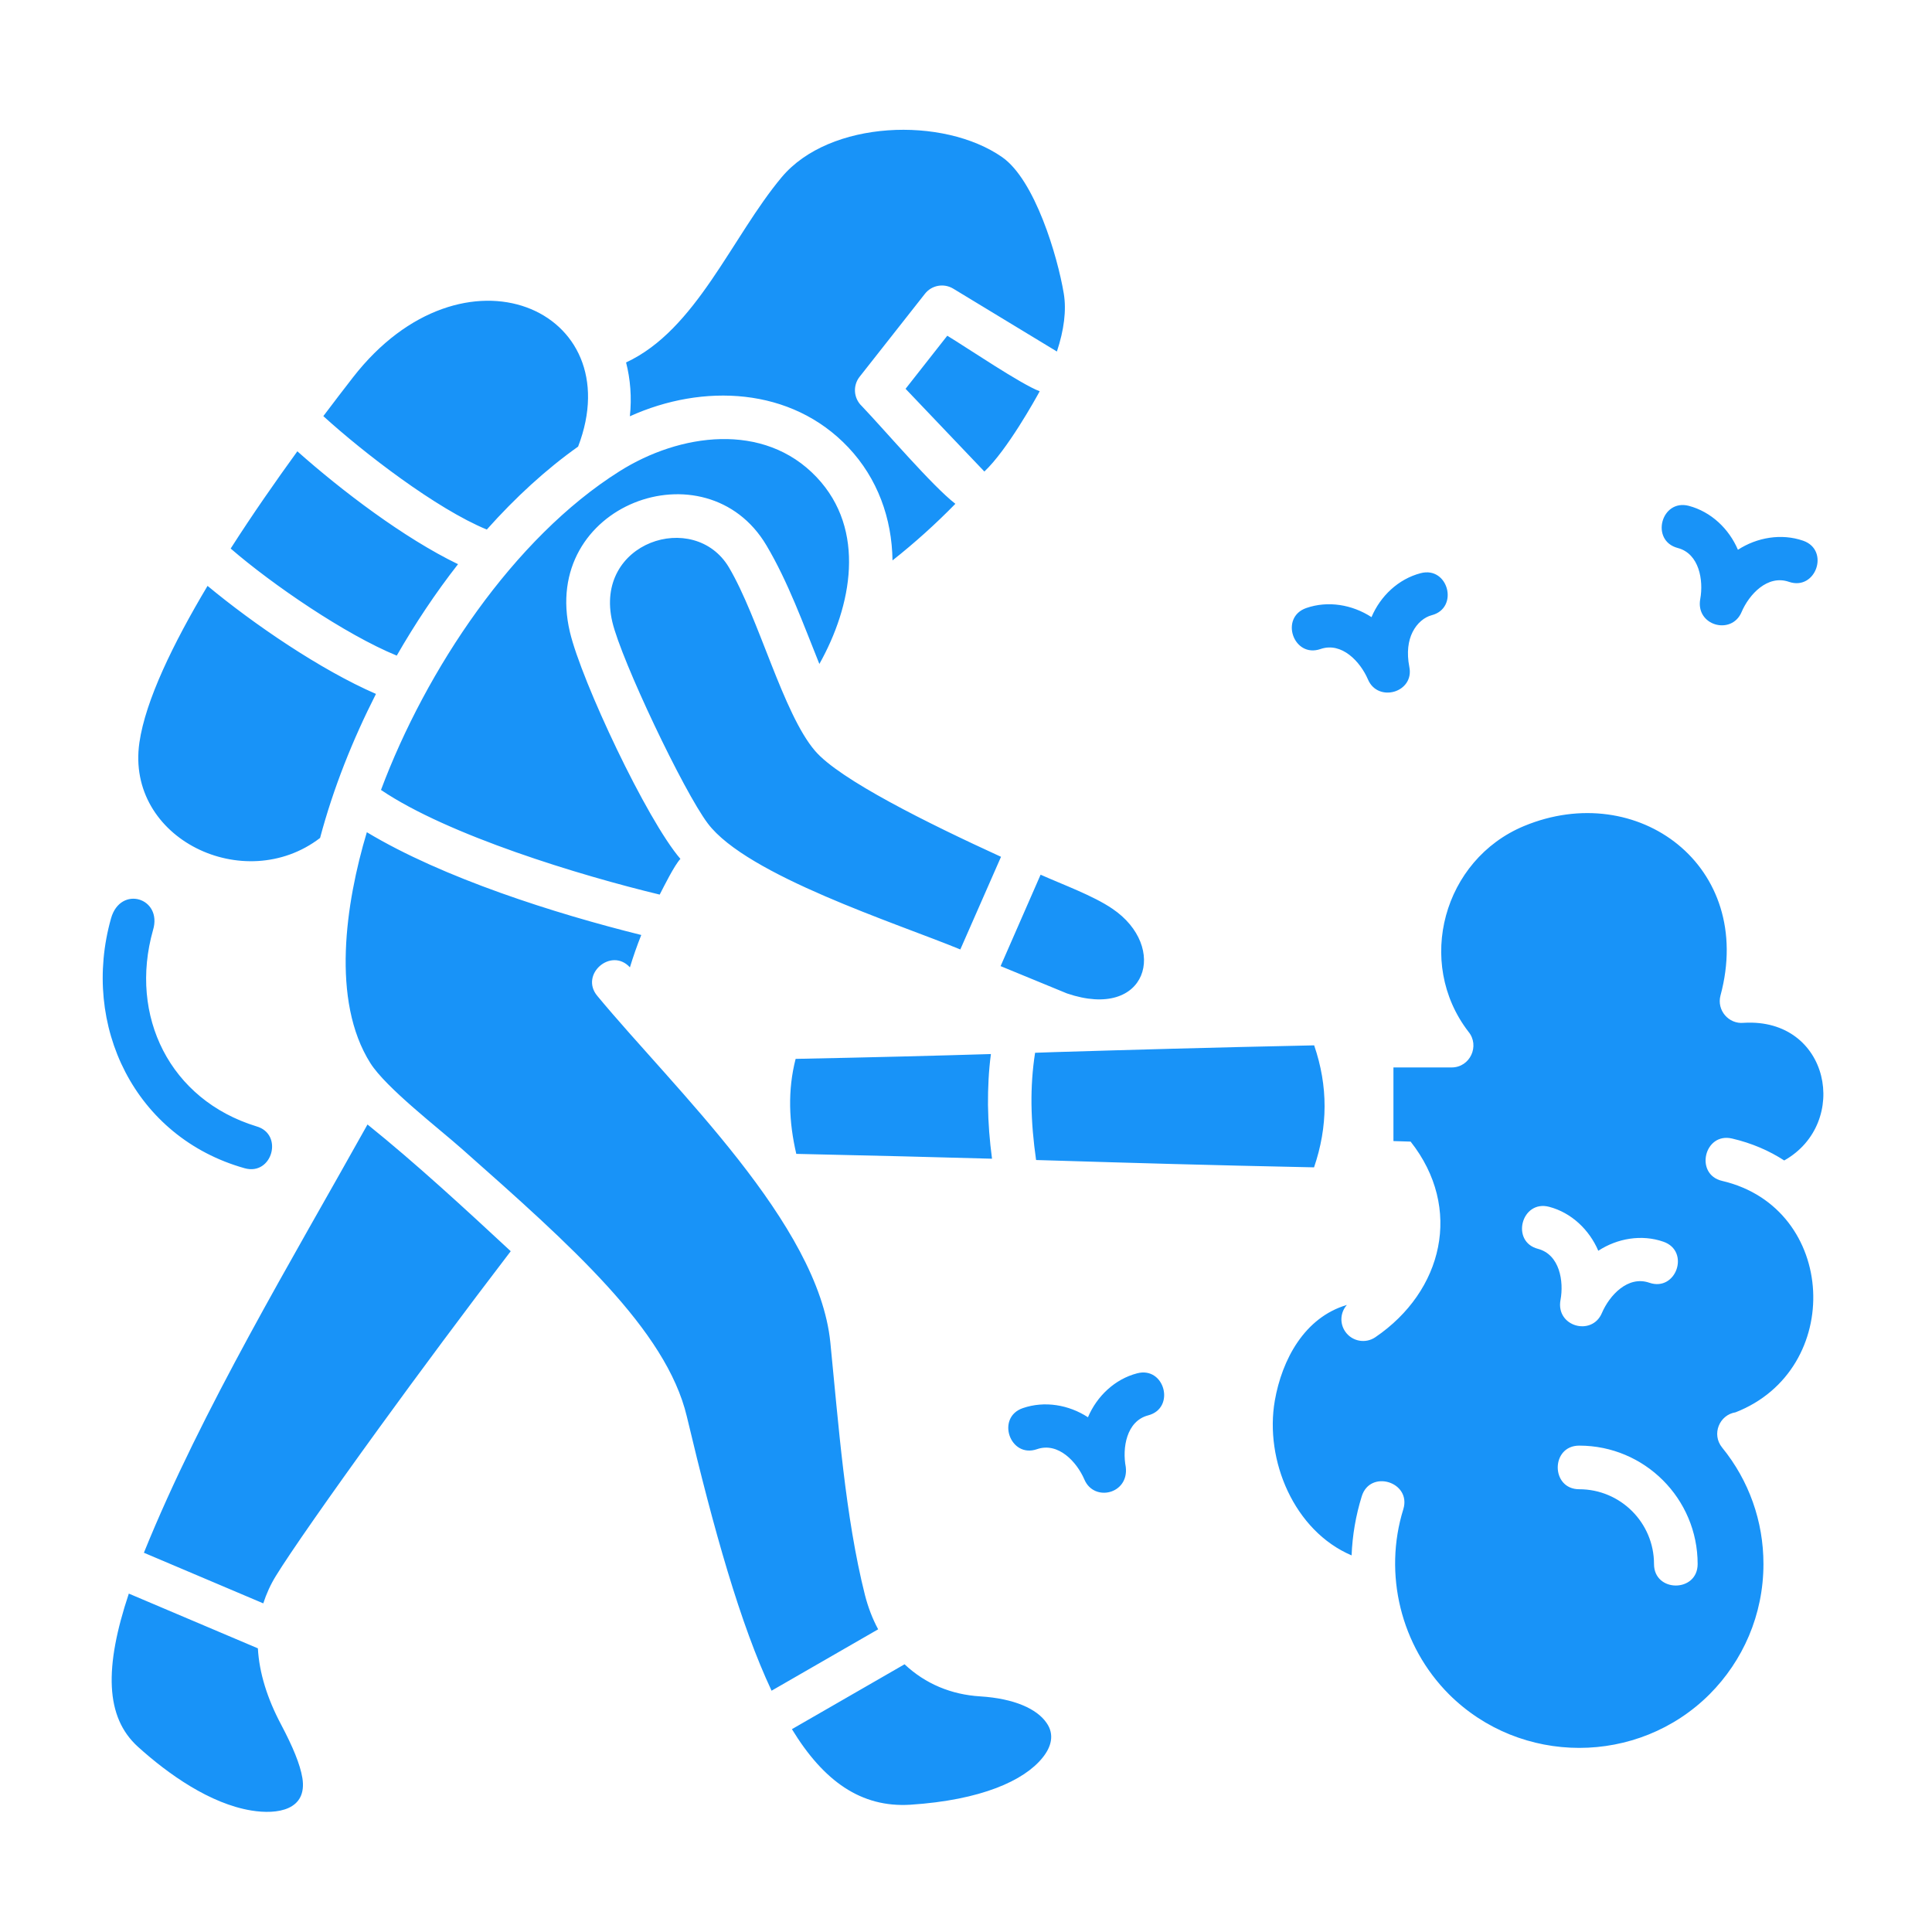 <svg xmlns="http://www.w3.org/2000/svg" xmlns:xlink="http://www.w3.org/1999/xlink" width="500" zoomAndPan="magnify" viewBox="0 0 375 375" height="500" preserveAspectRatio="xMidYMid meet" version="1.2"><g id="9a005181ce"><path style=" stroke:none;fill-rule:nonzero;fill:#1893f8;fill-opacity:1;" d="M 192.336 204.59 C 181.465 204.922 169.664 205.223 154.43 205.527 C 152.859 211.641 153.121 217.793 154.559 223.965 C 169.809 224.297 181.641 224.598 192.551 224.906 C 192.09 221.457 191.812 217.984 191.766 214.449 C 191.75 211.156 191.898 207.863 192.336 204.59 Z M 62.758 80.77 C 70.57 87.883 84.727 98.777 94.488 102.785 C 100.031 96.566 105.992 91.094 112.211 86.684 C 122.395 60.098 89.926 45.68 68.5 73.262 C 66.812 75.418 64.875 77.977 62.758 80.77 Z M 44.773 106.473 C 52.871 113.48 67.051 123.172 77.008 127.254 C 80.562 121.078 84.512 115.121 88.902 109.508 C 78.422 104.441 66.359 95.281 57.715 87.598 C 53.527 93.379 49.008 99.84 44.773 106.473 Z M 29.699 180.539 C 24.988 197.215 32.973 213.465 49.754 218.617 C 55.121 220.125 52.832 228.262 47.484 226.754 C 26.184 220.773 15.668 199.086 21.555 178.246 C 23.387 171.75 31.594 174.273 29.699 180.539 Z M 73.949 153.328 C 87.023 162.164 112.641 169.934 128.047 173.641 C 128.902 171.988 130.887 167.969 132.066 166.707 C 125.535 159.133 112.883 132.25 110.617 122.672 C 104.742 97.906 137.07 86.145 148.762 105.852 C 152.973 112.941 155.945 121.195 159.039 128.875 C 165.344 117.637 168.188 102.863 158.516 92.633 C 148.262 81.785 131.895 84.117 120.242 91.477 C 99.641 104.441 82.656 130.062 73.949 153.328 Z M 72.973 134.688 C 62.258 130.039 49.254 121.164 40.285 113.719 C 33.59 124.934 28.238 135.973 27.059 144.117 C 24.336 162.82 47.461 173.883 62.125 162.648 C 64.695 152.98 68.453 143.594 72.973 134.688 Z M 50.055 319.941 L 25.004 309.316 C 20.223 323.652 20.402 333.297 26.789 339.062 C 32.727 344.43 40.801 350.105 48.762 351.414 C 53.887 352.266 59.691 351.328 58.691 345.105 C 58.254 342.445 56.836 339.043 54.566 334.746 C 51.871 329.672 50.316 324.699 50.055 319.941 Z M 27.93 301.387 L 51.102 311.211 C 51.695 309.379 52.496 307.586 53.566 305.859 C 56.207 301.543 63.91 290.496 73.535 277.23 C 81.277 266.562 90.363 254.32 99.133 242.859 C 90.316 234.676 80.695 225.789 71.332 218.262 C 56.715 244.477 39.125 273.699 27.93 301.387 Z M 175.574 323.035 L 153.711 335.629 C 159.887 345.754 167.152 350.883 176.691 350.297 C 190.465 349.402 198.777 345.609 202.336 341.195 C 204.016 339.148 204.762 336.699 203.121 334.391 C 201.266 331.703 196.902 329.68 190.25 329.266 C 184.676 328.926 179.633 326.855 175.574 323.035 Z M 149.762 328.164 L 170.449 316.246 C 169.316 314.152 168.484 311.906 167.895 309.633 C 164.051 294.398 162.742 276.27 161.172 260.602 C 158.879 237.516 131.059 211.551 115.938 193.305 C 112.465 189.156 118.625 183.789 122.266 187.762 C 122.918 185.621 123.66 183.504 124.469 181.48 C 107.754 177.328 86.012 170.441 71.203 161.531 C 67.074 175.305 64.242 194.219 71.879 206.336 C 74.914 211.141 85.082 218.945 89.641 222.988 C 110.895 241.797 129.293 258.102 133.305 274.906 C 138.609 297.246 143.719 315.293 149.762 328.164 Z M 186.398 184.289 L 194.297 166.305 C 180.133 159.824 162.922 151.293 158.188 145.727 C 151.988 138.484 147.316 120 141.488 110.137 C 134.766 98.836 115.168 105.203 118.855 120.723 C 120.641 128.254 132.688 153.609 137.383 159.832 C 144.984 169.934 174.004 179.184 186.398 184.289 Z M 201.98 169.777 L 194.215 187.523 L 207.109 192.828 C 222.75 198.152 226.84 183.75 215.898 176.375 C 212.219 173.859 206.238 171.68 201.98 169.777 Z M 306.531 289.062 C 300.965 289.062 300.965 280.594 306.531 280.594 C 319.234 280.594 329.512 290.895 329.512 303.574 C 329.512 309.141 321.043 309.141 321.043 303.574 C 321.043 295.562 314.539 289.062 306.531 289.062 Z M 270.457 221.48 L 273.801 221.586 C 283.992 234.504 280.082 250.633 266.949 259.555 C 265.031 260.863 262.406 260.363 261.098 258.441 C 259.98 256.801 260.18 254.684 261.43 253.289 C 253.184 255.715 248.832 263.914 247.441 271.859 C 245.43 283.406 251.176 297.148 262.344 301.902 C 262.5 298 263.152 294.184 264.309 290.449 C 265.926 285.145 274 287.633 272.383 292.938 C 268.48 305.508 271.883 319.473 281.242 328.855 C 295.148 342.734 317.926 342.734 331.828 328.855 C 338.289 322.375 342.285 313.453 342.285 303.566 C 342.285 295.301 339.488 287.379 334.254 280.957 C 332.184 278.402 333.707 274.629 336.871 274.129 C 358.059 265.859 356.688 234.461 334.277 229.215 C 328.867 227.969 330.781 219.723 336.195 220.988 C 340.012 221.879 343.391 223.344 346.316 225.246 C 359.152 218.023 355.203 197.508 338.441 198.531 C 335.539 198.816 333.184 196.09 333.945 193.227 C 340.734 168.086 317.84 151.18 295.801 160.34 C 280.172 166.844 274.676 186.805 285.023 200.254 C 287.27 202.965 285.371 207.191 281.75 207.191 L 270.465 207.191 L 270.465 221.48 Z M 185.438 97.789 C 180.988 94.363 171.734 83.496 167.262 78.805 C 165.691 77.32 165.492 74.855 166.848 73.133 L 179.527 57.027 C 180.812 55.371 183.168 54.91 185.023 56.027 L 205.145 68.23 C 206.523 64.062 207.023 60.246 206.477 56.965 C 205.254 49.652 200.863 34.949 194.539 30.516 C 183.105 22.531 161.02 23.293 151.719 34.402 C 142.027 45.988 135.16 64.035 121.52 70.348 C 122.352 73.594 122.648 77.113 122.258 80.801 C 136.398 74.402 153.574 75.102 164.66 86.844 C 170.332 92.848 173.129 100.617 173.234 108.777 C 177.609 105.32 181.711 101.609 185.438 97.789 Z M 201.805 75.941 C 198.246 74.633 187.816 67.559 183.867 65.164 L 175.77 75.465 L 191.066 91.523 C 195.477 87.383 201.004 77.43 201.805 75.941 Z M 256.301 125.98 C 251.066 127.789 248.316 119.832 253.551 118.016 C 257.785 116.551 262.477 117.359 266.207 119.785 C 267.934 115.703 271.406 112.387 275.746 111.254 C 281.113 109.84 283.254 118.023 277.887 119.414 C 276.492 119.785 275.07 120.902 274.176 122.688 C 273.344 124.344 273 126.613 273.547 129.43 C 274.57 134.402 267.457 136.461 265.516 131.871 C 264.047 128.453 260.441 124.543 256.301 125.98 Z M 349.98 104.949 C 355.219 106.758 352.469 114.727 347.234 112.934 C 343.086 111.492 339.488 115.375 338.027 118.824 C 336.086 123.363 329.059 121.441 330.02 116.25 C 330.676 112.625 329.82 107.461 325.656 106.367 C 320.266 104.949 322.422 96.789 327.797 98.184 C 332.137 99.336 335.586 102.633 337.332 106.711 C 341.027 104.312 345.746 103.488 349.98 104.949 Z M 201.266 281.289 C 196.031 283.098 193.281 275.137 198.516 273.32 C 202.75 271.859 207.461 272.664 211.172 275.09 C 212.898 271.012 216.371 267.691 220.711 266.562 C 226.078 265.145 228.219 273.328 222.852 274.723 C 218.617 275.836 217.809 281.094 218.512 284.738 C 219.141 289.996 212.359 291.59 210.48 287.176 C 209.012 283.758 205.406 279.848 201.266 281.289 Z M 322.852 241.012 C 328.109 242.82 325.363 250.789 320.129 248.977 C 315.965 247.539 312.383 251.441 310.922 254.867 C 308.98 259.426 301.953 257.484 302.891 252.336 C 303.57 248.707 302.738 243.52 298.527 242.402 C 293.16 241.012 295.316 232.828 300.691 234.242 C 305.008 235.375 308.48 238.691 310.227 242.773 C 313.93 240.355 318.641 239.547 322.852 241.012 Z M 255.055 226.582 C 257.758 218.664 257.801 210.848 255.078 202.902 C 234.059 203.344 219.395 203.773 204.73 204.211 L 200.91 204.344 C 200.387 207.684 200.172 211.02 200.211 214.359 C 200.258 217.914 200.582 221.52 201.105 225.16 L 204.73 225.266 C 219.395 225.715 234.039 226.145 255.055 226.582 Z M 255.055 226.582 "/></g></svg>